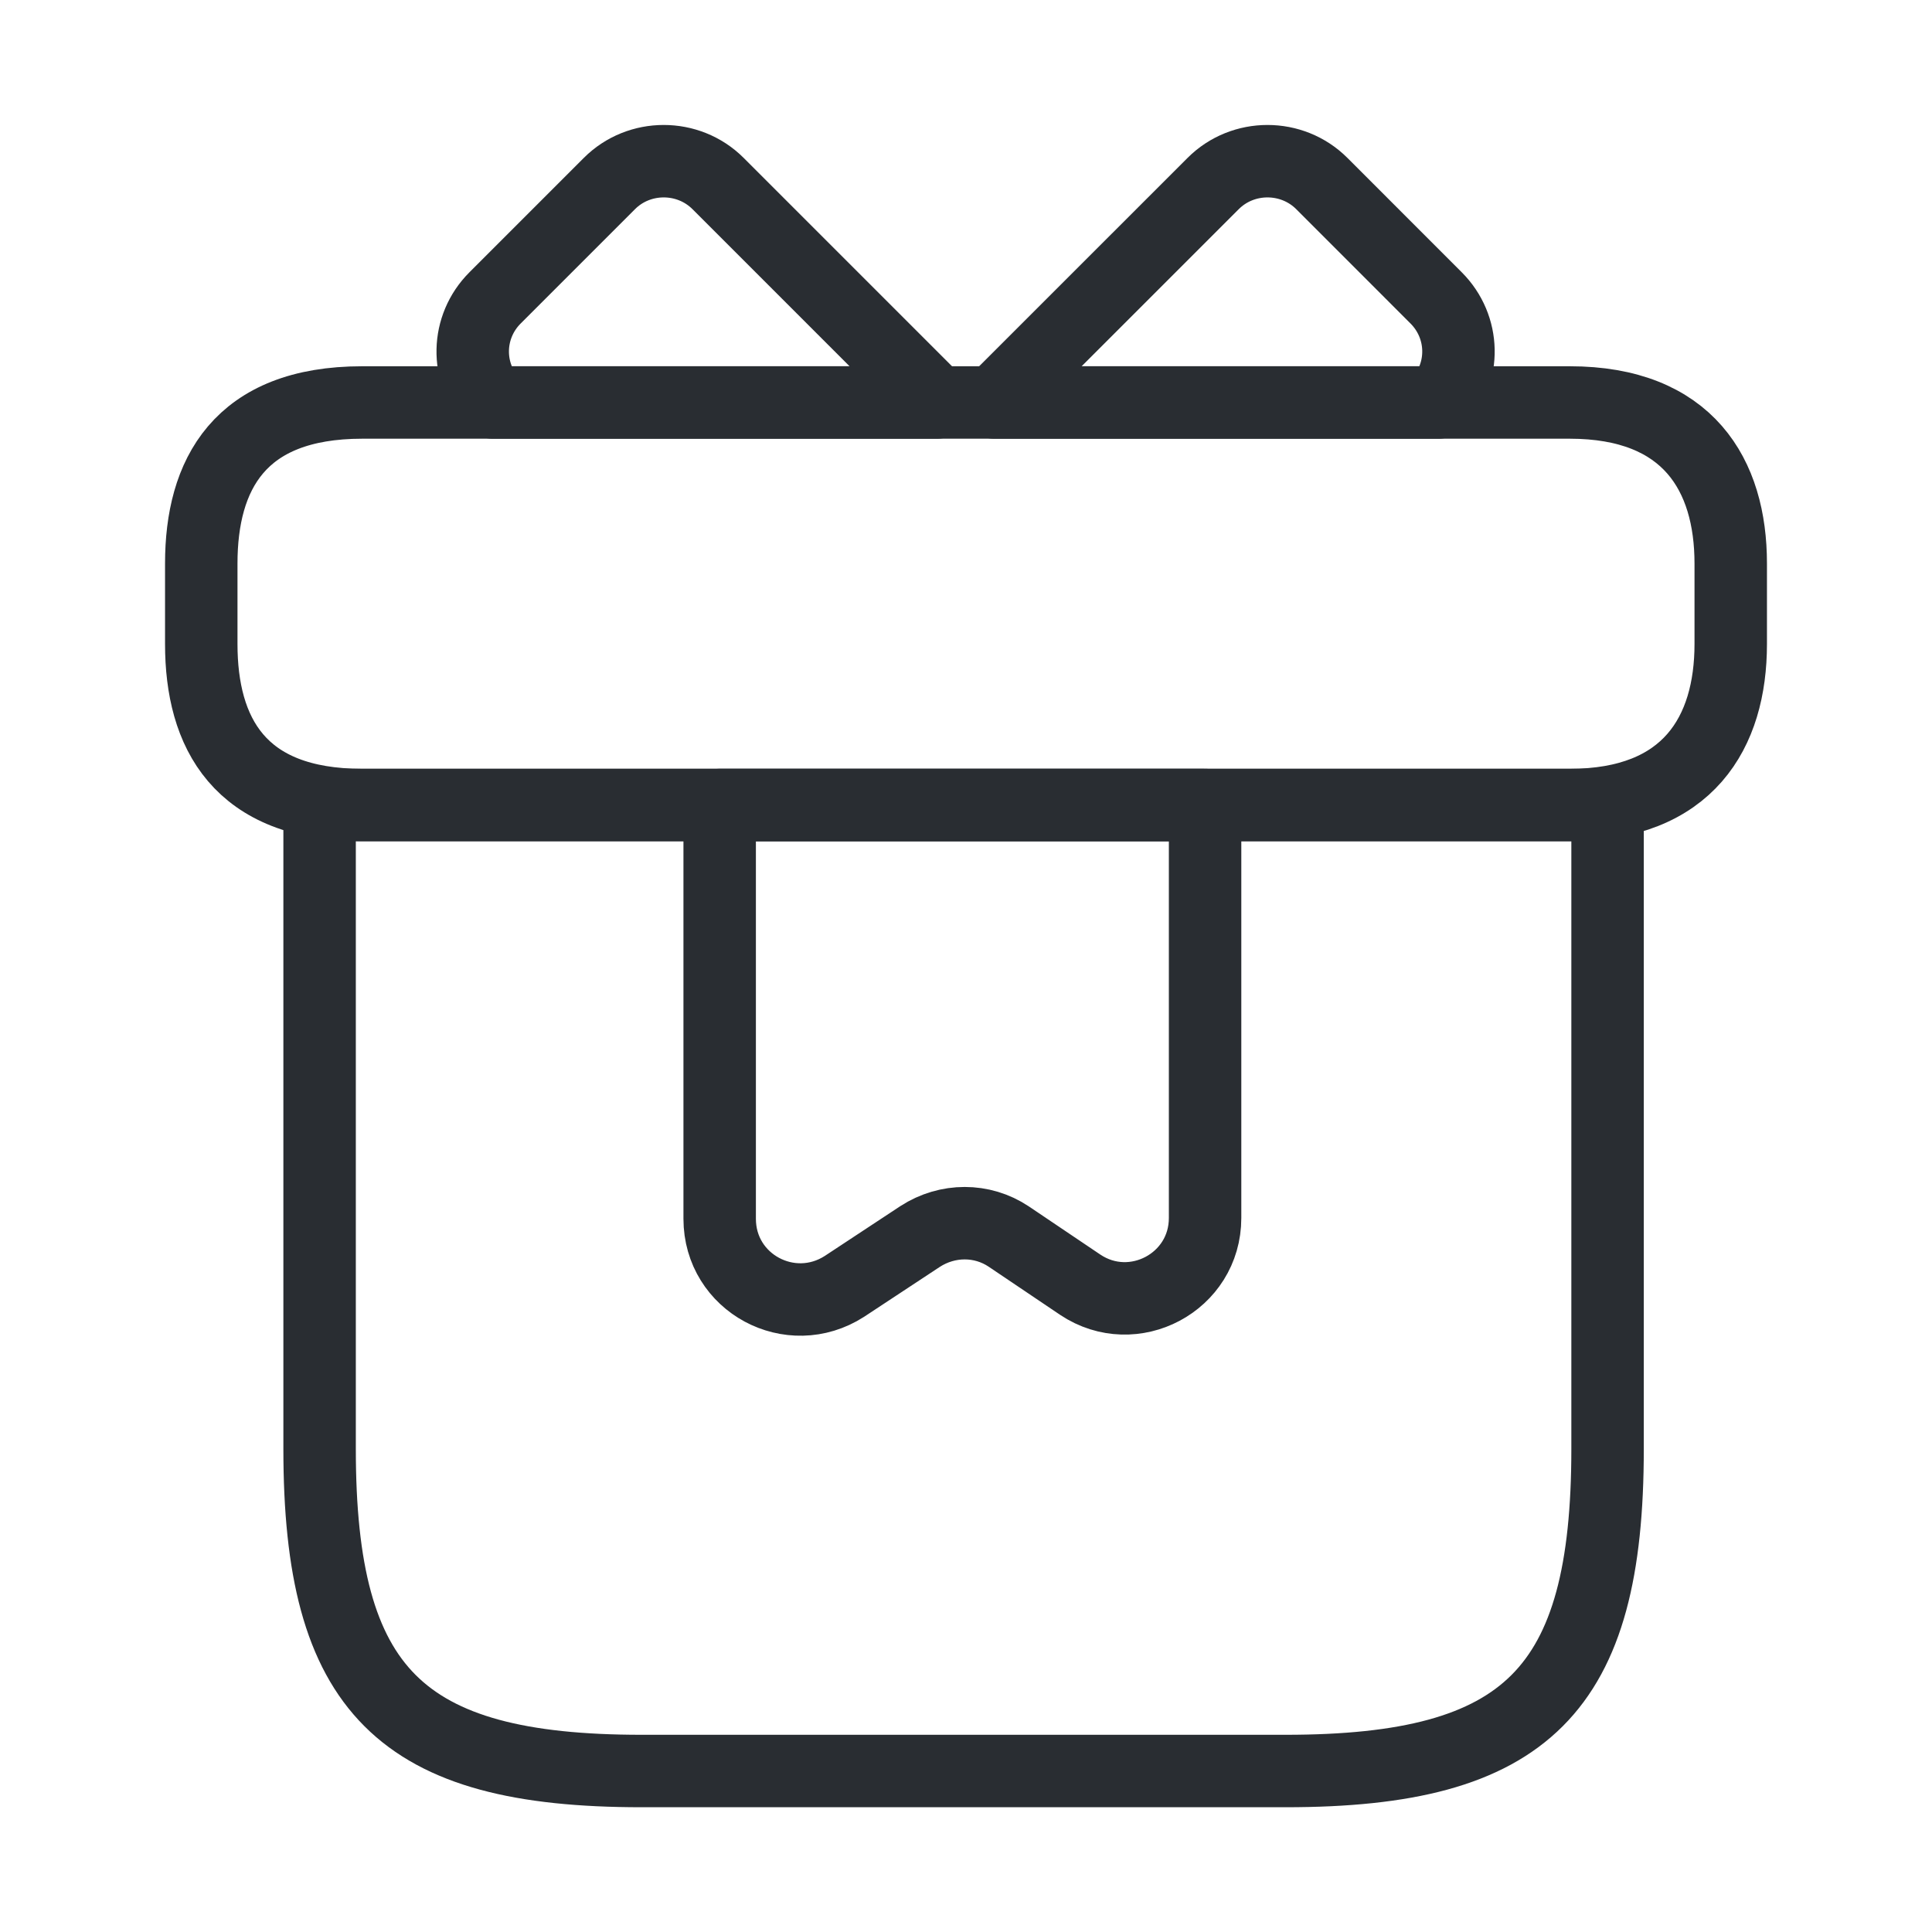 <svg width="40" height="40" viewBox="0 0 40 40" fill="none" xmlns="http://www.w3.org/2000/svg">
    <path d="M33.283 16.667H6.617V30C6.617 35 8.283 36.667 13.283 36.667H26.617C31.617 36.667 33.283 35 33.283 30V16.667Z" stroke="#292D32" stroke-width="1.5" stroke-miterlimit="10" stroke-linecap="round" stroke-linejoin="round"/>
    <path d="M35.833 11.667V13.333C35.833 15.167 34.95 16.667 32.5 16.667H7.5C4.95 16.667 4.167 15.167 4.167 13.333V11.667C4.167 9.833 4.95 8.333 7.5 8.333H32.5C34.95 8.333 35.833 9.833 35.833 11.667Z" stroke="#292D32" stroke-width="1.5" stroke-miterlimit="10" stroke-linecap="round" stroke-linejoin="round"/>
    <path d="M19.4 8.333H10.2C9.633 7.717 9.65 6.767 10.25 6.167L12.617 3.8C13.233 3.183 14.25 3.183 14.867 3.8L19.4 8.333Z" stroke="#292D32" stroke-width="1.5" stroke-miterlimit="10" stroke-linecap="round" stroke-linejoin="round"/>
    <path d="M29.783 8.333H20.583L25.117 3.8C25.733 3.183 26.75 3.183 27.367 3.8L29.733 6.167C30.333 6.767 30.35 7.717 29.783 8.333Z" stroke="#292D32" stroke-width="1.5" stroke-miterlimit="10" stroke-linecap="round" stroke-linejoin="round"/>
    <path d="M14.9 16.667V25.233C14.9 26.567 16.367 27.35 17.483 26.633L19.05 25.6C19.617 25.233 20.333 25.233 20.883 25.6L22.367 26.6C23.467 27.333 24.95 26.55 24.95 25.217V16.667H14.9Z" stroke="#292D32" stroke-width="1.5" stroke-miterlimit="10" stroke-linecap="round" stroke-linejoin="round"/>
</svg>
